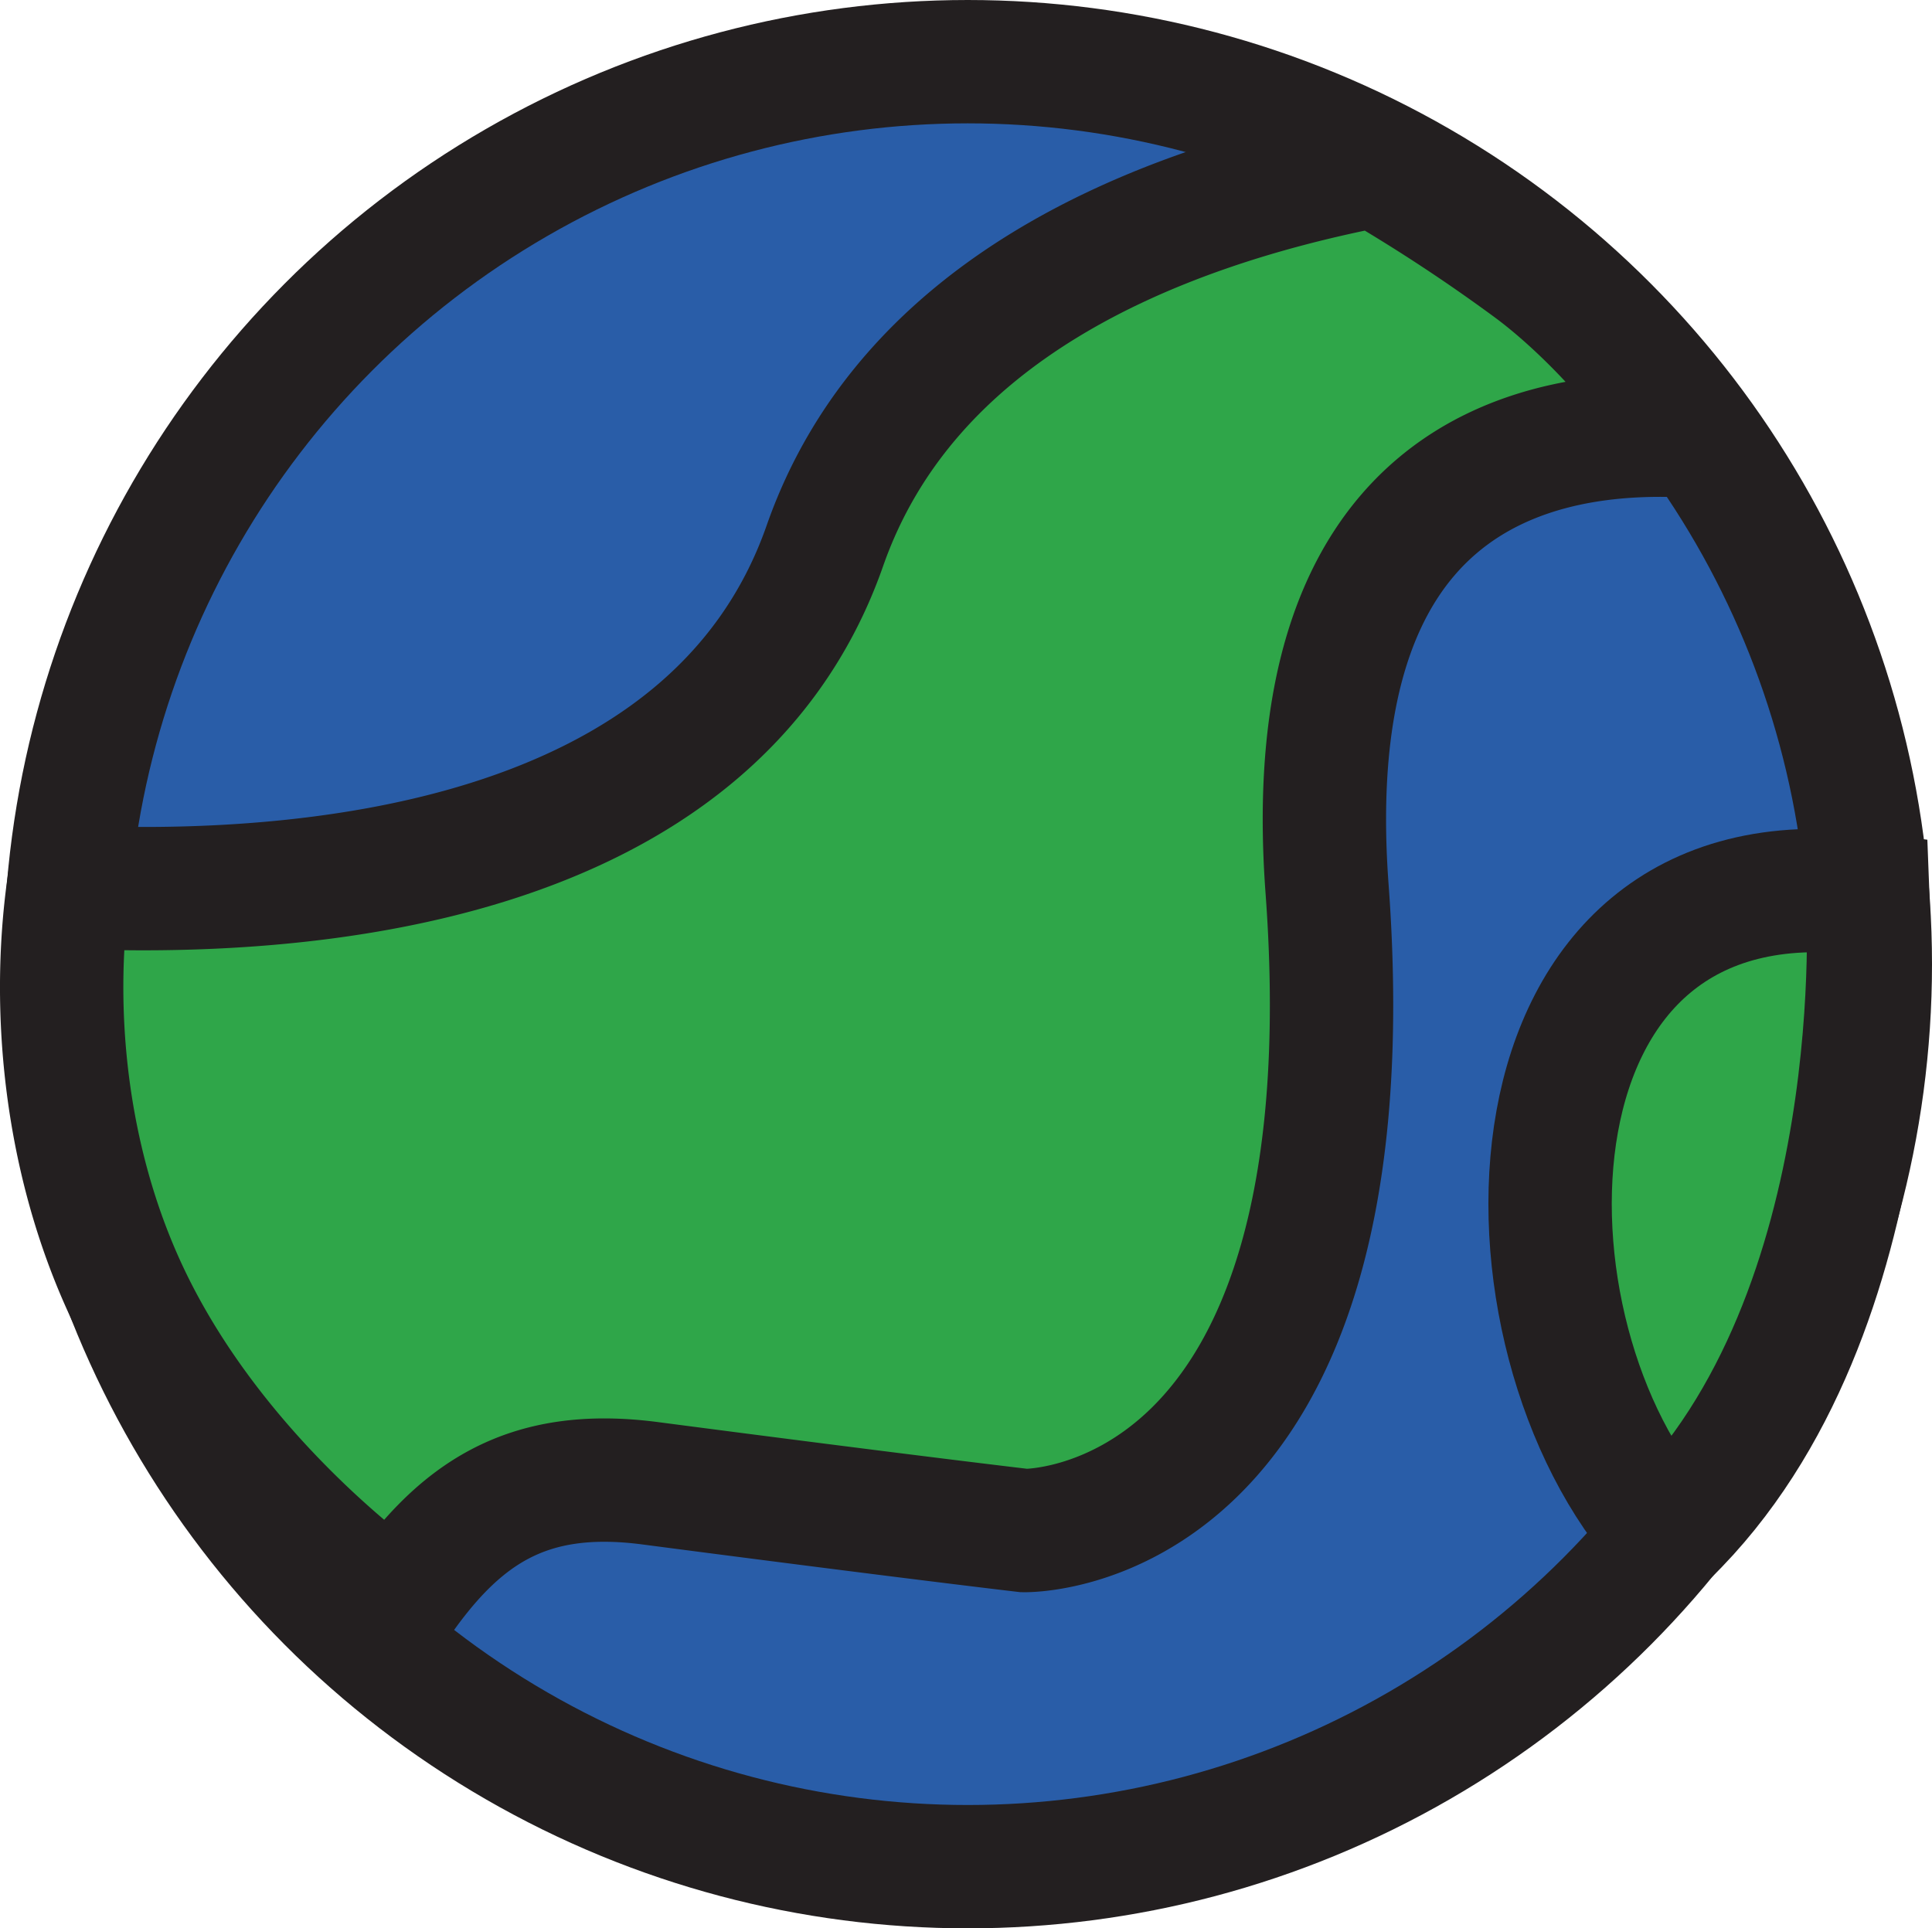 <svg id="Layer_1" data-name="Layer 1" xmlns="http://www.w3.org/2000/svg" viewBox="0 0 939.71 938"><defs><style>.cls-1{fill:#295da8;}.cls-1,.cls-2{stroke:#231f20;stroke-miterlimit:10;stroke-width:60px;}.cls-2{fill:#2fa649;}</style></defs><circle class="cls-1" cx="470.71" cy="469" r="439"/><path class="cls-2" d="M896,301c-11.58-32.21-51.29-76.23-82-99a851.3,851.3,0,0,0-76-50c-110.73,21.38-228.21,71.31-268,185C414.86,494.56,212.51,508,102.09,502.92,93.71,563.41,100.66,635.7,130,699c43.87,94.63,131,154,131,154,30.52-44.88,63.48-67.91,124-60,127.86,16.72,182,23,182,23s170.52,3.52,147.26-312.24c-14.49-196.65,96-225.84,181.45-219.88h0" transform="translate(-68.79 -71.5)"/><path class="cls-2" d="M879.64,818c-88.45-96.51-86.53-335.86,97.56-311.61C977.2,506.43,990.28,710.08,879.64,818Z" transform="translate(-68.79 -71.5)"/></svg>